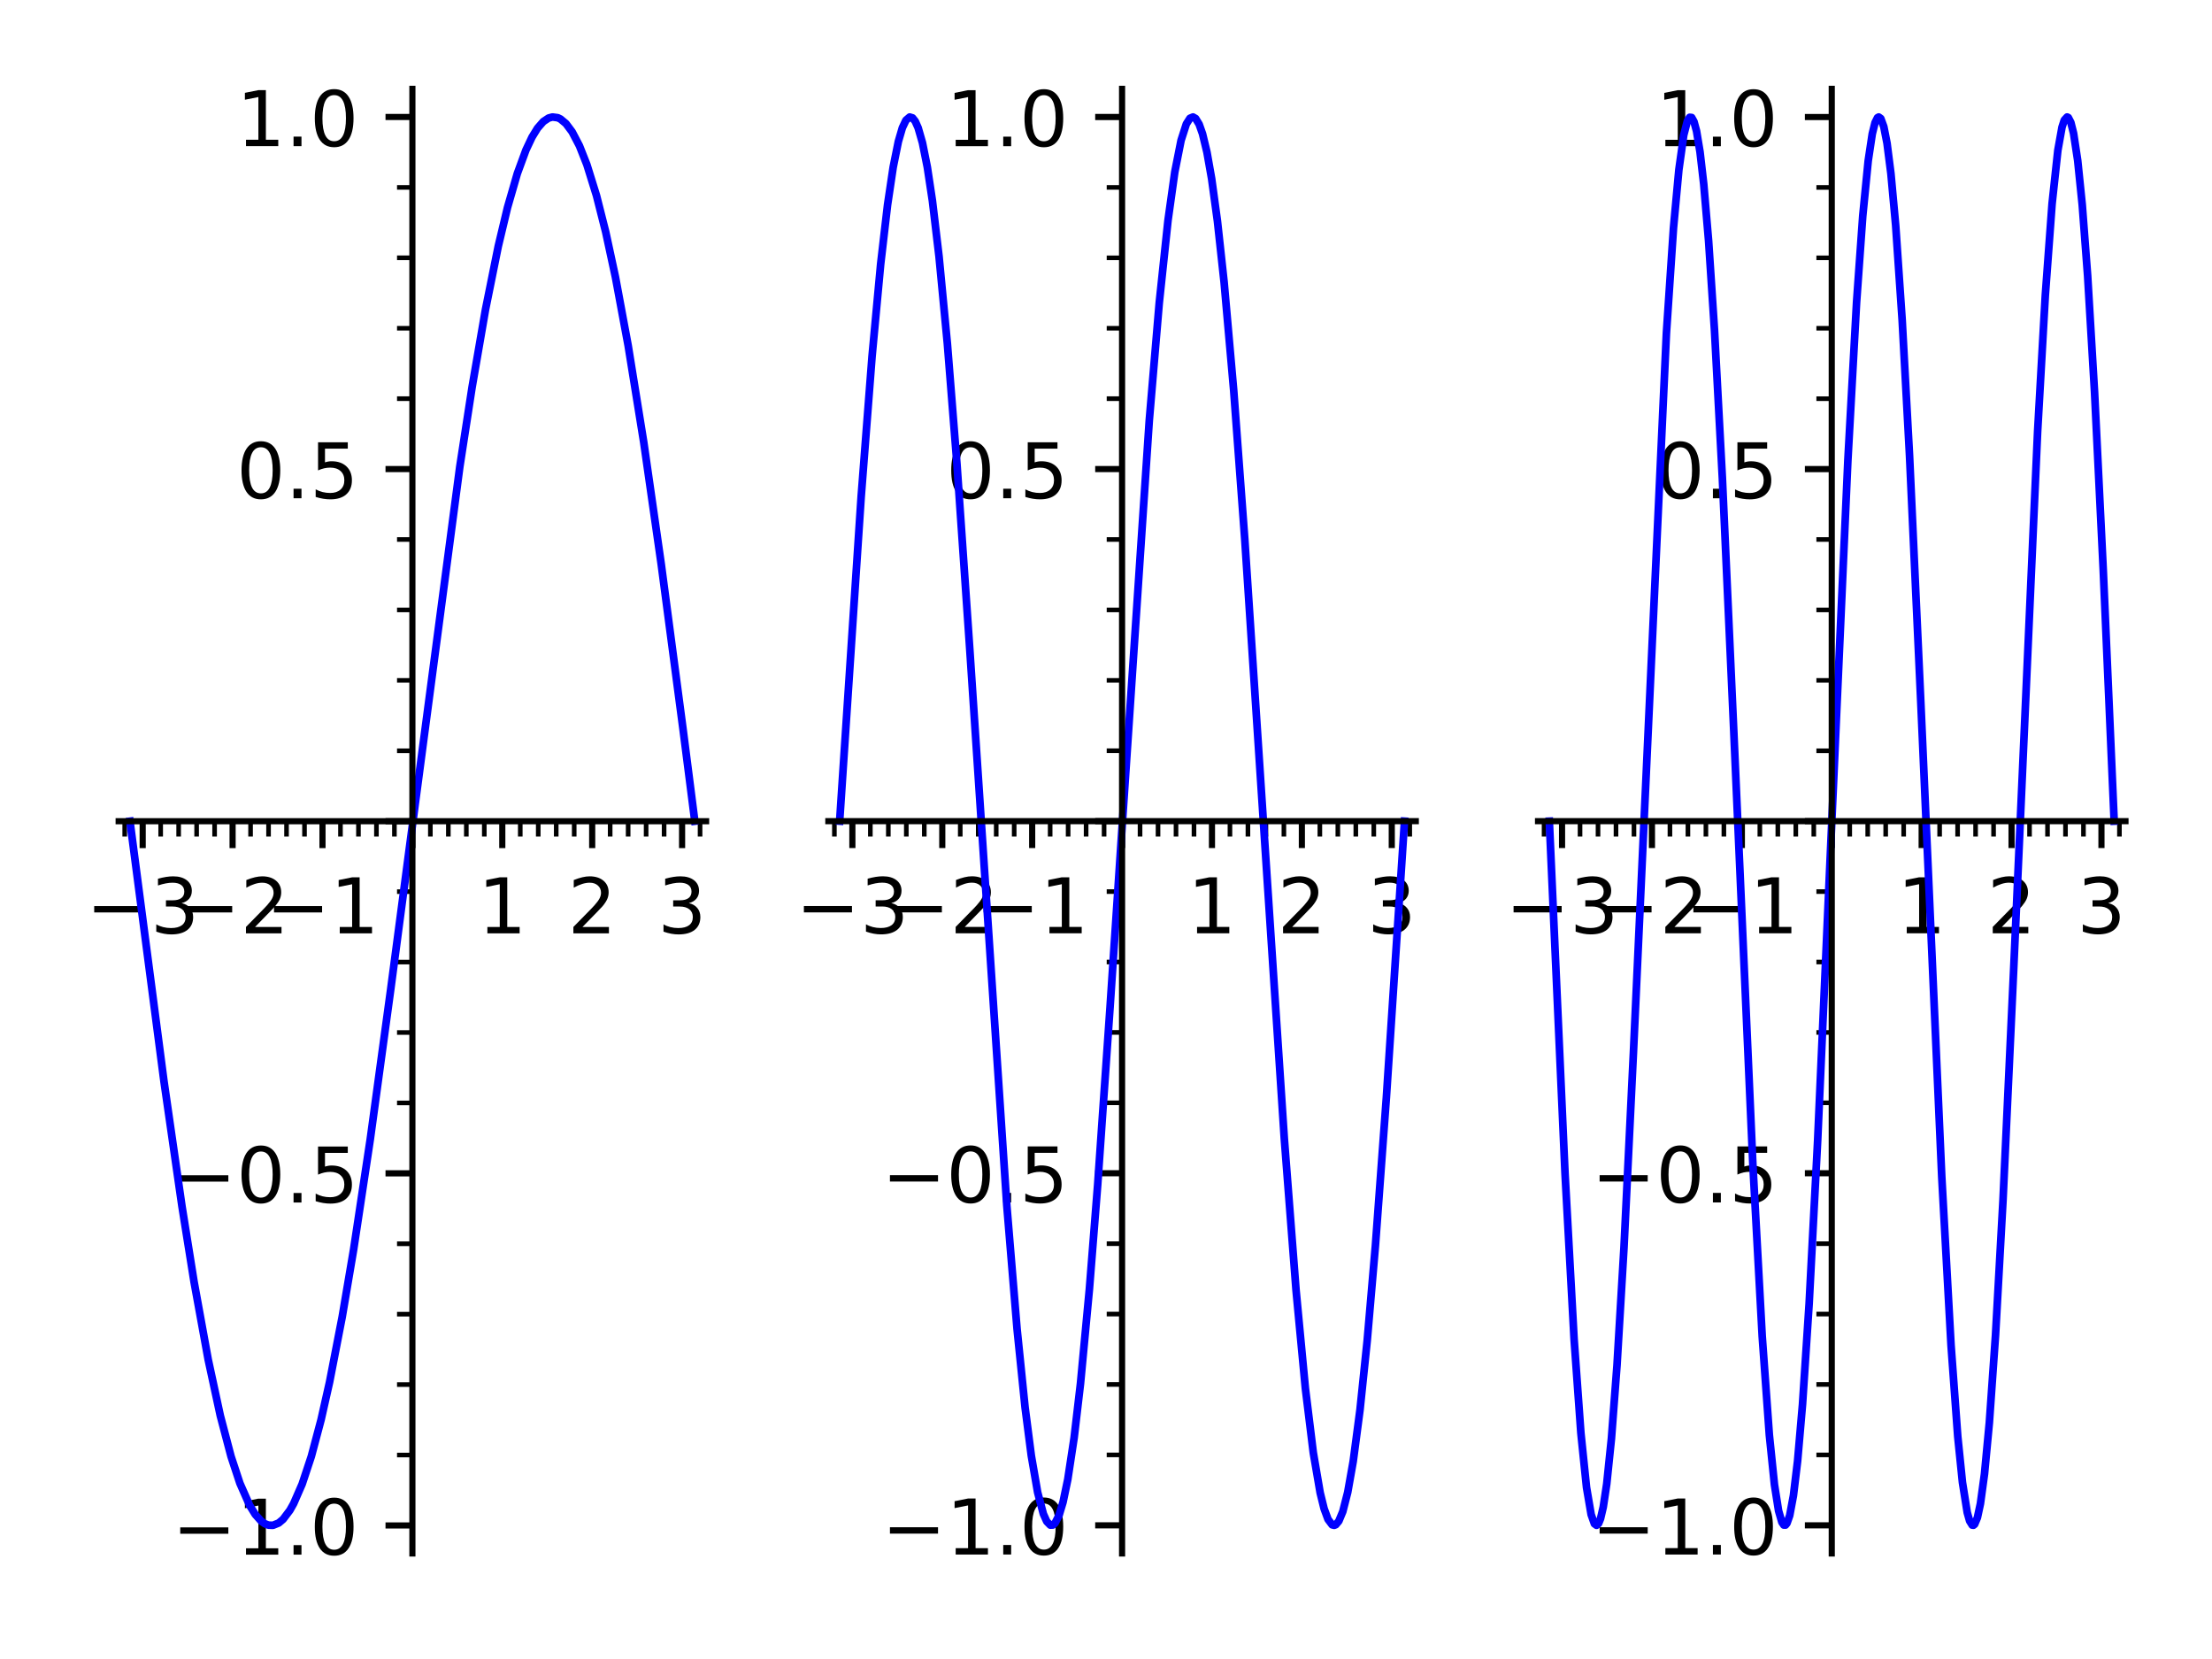 <?xml version="1.0" encoding="utf-8" standalone="no"?>
<!DOCTYPE svg PUBLIC "-//W3C//DTD SVG 1.1//EN"
  "http://www.w3.org/Graphics/SVG/1.1/DTD/svg11.dtd">
<!-- Created with matplotlib (https://matplotlib.org/) -->
<svg height="216pt" version="1.1" viewBox="0 0 288 216" width="288pt" xmlns="http://www.w3.org/2000/svg" xmlns:xlink="http://www.w3.org/1999/xlink">
 <defs>
  <style type="text/css">*{stroke-linecap:butt;stroke-linejoin:round;}</style>
 </defs>
 <g id="figure_1">
  <g id="patch_1">
   <path d="M 0 216 
L 288 216 
L 288 0 
L 0 0 
z
" style="fill:#ffffff;"/>
  </g>
  <g id="axes_1">
   <g id="patch_2">
    <path d="M 15.45 202.263 
L 91.935 202.263 
L 91.935 11.568 
L 15.45 11.568 
z
" style="fill:#ffffff;"/>
   </g>
   <g id="matplotlib.axis_1">
    <g id="xtick_1">
     <g id="line2d_1">
      <defs>
       <path d="M 0 0 
L 0 3.5 
" id="m88ea96689d" style="stroke:#000000;stroke-width:0.8;"/>
      </defs>
      <g>
       <use style="stroke:#000000;stroke-width:0.8;" x="18.578" xlink:href="#m88ea96689d" y="106.921"/>
      </g>
     </g>
     <g id="text_1">
      <!-- −3 -->
      <g transform="translate(11.207 121.519)scale(0.1 -0.1)">
       <defs>
        <path d="M 10.594 35.5 
L 73.188 35.5 
L 73.188 27.203 
L 10.594 27.203 
z
" id="DejaVuSans-8722"/>
        <path d="M 40.578 39.312 
Q 47.656 37.797 51.625 33 
Q 55.609 28.219 55.609 21.188 
Q 55.609 10.406 48.188 4.484 
Q 40.766 -1.422 27.094 -1.422 
Q 22.516 -1.422 17.656 -0.516 
Q 12.797 0.391 7.625 2.203 
L 7.625 11.719 
Q 11.719 9.328 16.594 8.109 
Q 21.484 6.891 26.812 6.891 
Q 36.078 6.891 40.938 10.547 
Q 45.797 14.203 45.797 21.188 
Q 45.797 27.641 41.281 31.266 
Q 36.766 34.906 28.719 34.906 
L 20.219 34.906 
L 20.219 43.016 
L 29.109 43.016 
Q 36.375 43.016 40.234 45.922 
Q 44.094 48.828 44.094 54.297 
Q 44.094 59.906 40.109 62.906 
Q 36.141 65.922 28.719 65.922 
Q 24.656 65.922 20.016 65.031 
Q 15.375 64.156 9.812 62.312 
L 9.812 71.094 
Q 15.438 72.656 20.344 73.438 
Q 25.25 74.219 29.594 74.219 
Q 40.828 74.219 47.359 69.109 
Q 53.906 64.016 53.906 55.328 
Q 53.906 49.266 50.438 45.094 
Q 46.969 40.922 40.578 39.312 
z
" id="DejaVuSans-51"/>
       </defs>
       <use xlink:href="#DejaVuSans-8722"/>
       <use x="83.789" xlink:href="#DejaVuSans-51"/>
      </g>
     </g>
    </g>
    <g id="xtick_2">
     <g id="line2d_2">
      <g>
       <use style="stroke:#000000;stroke-width:0.8;" x="30.283" xlink:href="#m88ea96689d" y="106.921"/>
      </g>
     </g>
     <g id="text_2">
      <!-- −2 -->
      <g transform="translate(22.912 121.519)scale(0.1 -0.1)">
       <defs>
        <path d="M 19.188 8.297 
L 53.609 8.297 
L 53.609 0 
L 7.328 0 
L 7.328 8.297 
Q 12.938 14.109 22.625 23.891 
Q 32.328 33.688 34.812 36.531 
Q 39.547 41.844 41.422 45.531 
Q 43.312 49.219 43.312 52.781 
Q 43.312 58.594 39.234 62.25 
Q 35.156 65.922 28.609 65.922 
Q 23.969 65.922 18.812 64.312 
Q 13.672 62.703 7.812 59.422 
L 7.812 69.391 
Q 13.766 71.781 18.938 73 
Q 24.125 74.219 28.422 74.219 
Q 39.75 74.219 46.484 68.547 
Q 53.219 62.891 53.219 53.422 
Q 53.219 48.922 51.531 44.891 
Q 49.859 40.875 45.406 35.406 
Q 44.188 33.984 37.641 27.219 
Q 31.109 20.453 19.188 8.297 
z
" id="DejaVuSans-50"/>
       </defs>
       <use xlink:href="#DejaVuSans-8722"/>
       <use x="83.789" xlink:href="#DejaVuSans-50"/>
      </g>
     </g>
    </g>
    <g id="xtick_3">
     <g id="line2d_3">
      <g>
       <use style="stroke:#000000;stroke-width:0.8;" x="41.988" xlink:href="#m88ea96689d" y="106.921"/>
      </g>
     </g>
     <g id="text_3">
      <!-- −1 -->
      <g transform="translate(34.617 121.519)scale(0.1 -0.1)">
       <defs>
        <path d="M 12.406 8.297 
L 28.516 8.297 
L 28.516 63.922 
L 10.984 60.406 
L 10.984 69.391 
L 28.422 72.906 
L 38.281 72.906 
L 38.281 8.297 
L 54.391 8.297 
L 54.391 0 
L 12.406 0 
z
" id="DejaVuSans-49"/>
       </defs>
       <use xlink:href="#DejaVuSans-8722"/>
       <use x="83.789" xlink:href="#DejaVuSans-49"/>
      </g>
     </g>
    </g>
    <g id="xtick_4">
     <g id="line2d_4">
      <g>
       <use style="stroke:#000000;stroke-width:0.8;" x="53.693" xlink:href="#m88ea96689d" y="106.921"/>
      </g>
     </g>
    </g>
    <g id="xtick_5">
     <g id="line2d_5">
      <g>
       <use style="stroke:#000000;stroke-width:0.8;" x="65.397" xlink:href="#m88ea96689d" y="106.921"/>
      </g>
     </g>
     <g id="text_4">
      <!-- 1 -->
      <g transform="translate(62.216 121.519)scale(0.1 -0.1)">
       <use xlink:href="#DejaVuSans-49"/>
      </g>
     </g>
    </g>
    <g id="xtick_6">
     <g id="line2d_6">
      <g>
       <use style="stroke:#000000;stroke-width:0.8;" x="77.102" xlink:href="#m88ea96689d" y="106.921"/>
      </g>
     </g>
     <g id="text_5">
      <!-- 2 -->
      <g transform="translate(73.921 121.519)scale(0.1 -0.1)">
       <use xlink:href="#DejaVuSans-50"/>
      </g>
     </g>
    </g>
    <g id="xtick_7">
     <g id="line2d_7">
      <g>
       <use style="stroke:#000000;stroke-width:0.8;" x="88.807" xlink:href="#m88ea96689d" y="106.921"/>
      </g>
     </g>
     <g id="text_6">
      <!-- 3 -->
      <g transform="translate(85.625 121.519)scale(0.1 -0.1)">
       <use xlink:href="#DejaVuSans-51"/>
      </g>
     </g>
    </g>
    <g id="xtick_8">
     <g id="line2d_8">
      <defs>
       <path d="M 0 0 
L 0 2 
" id="me7bae4a9de" style="stroke:#000000;stroke-width:0.6;"/>
      </defs>
      <g>
       <use style="stroke:#000000;stroke-width:0.6;" x="16.237" xlink:href="#me7bae4a9de" y="106.921"/>
      </g>
     </g>
    </g>
    <g id="xtick_9">
     <g id="line2d_9">
      <g>
       <use style="stroke:#000000;stroke-width:0.6;" x="20.919" xlink:href="#me7bae4a9de" y="106.921"/>
      </g>
     </g>
    </g>
    <g id="xtick_10">
     <g id="line2d_10">
      <g>
       <use style="stroke:#000000;stroke-width:0.6;" x="23.26" xlink:href="#me7bae4a9de" y="106.921"/>
      </g>
     </g>
    </g>
    <g id="xtick_11">
     <g id="line2d_11">
      <g>
       <use style="stroke:#000000;stroke-width:0.6;" x="25.601" xlink:href="#me7bae4a9de" y="106.921"/>
      </g>
     </g>
    </g>
    <g id="xtick_12">
     <g id="line2d_12">
      <g>
       <use style="stroke:#000000;stroke-width:0.6;" x="27.942" xlink:href="#me7bae4a9de" y="106.921"/>
      </g>
     </g>
    </g>
    <g id="xtick_13">
     <g id="line2d_13">
      <g>
       <use style="stroke:#000000;stroke-width:0.6;" x="32.624" xlink:href="#me7bae4a9de" y="106.921"/>
      </g>
     </g>
    </g>
    <g id="xtick_14">
     <g id="line2d_14">
      <g>
       <use style="stroke:#000000;stroke-width:0.6;" x="34.965" xlink:href="#me7bae4a9de" y="106.921"/>
      </g>
     </g>
    </g>
    <g id="xtick_15">
     <g id="line2d_15">
      <g>
       <use style="stroke:#000000;stroke-width:0.6;" x="37.306" xlink:href="#me7bae4a9de" y="106.921"/>
      </g>
     </g>
    </g>
    <g id="xtick_16">
     <g id="line2d_16">
      <g>
       <use style="stroke:#000000;stroke-width:0.6;" x="39.647" xlink:href="#me7bae4a9de" y="106.921"/>
      </g>
     </g>
    </g>
    <g id="xtick_17">
     <g id="line2d_17">
      <g>
       <use style="stroke:#000000;stroke-width:0.6;" x="44.329" xlink:href="#me7bae4a9de" y="106.921"/>
      </g>
     </g>
    </g>
    <g id="xtick_18">
     <g id="line2d_18">
      <g>
       <use style="stroke:#000000;stroke-width:0.6;" x="46.67" xlink:href="#me7bae4a9de" y="106.921"/>
      </g>
     </g>
    </g>
    <g id="xtick_19">
     <g id="line2d_19">
      <g>
       <use style="stroke:#000000;stroke-width:0.6;" x="49.011" xlink:href="#me7bae4a9de" y="106.921"/>
      </g>
     </g>
    </g>
    <g id="xtick_20">
     <g id="line2d_20">
      <g>
       <use style="stroke:#000000;stroke-width:0.6;" x="51.352" xlink:href="#me7bae4a9de" y="106.921"/>
      </g>
     </g>
    </g>
    <g id="xtick_21">
     <g id="line2d_21">
      <g>
       <use style="stroke:#000000;stroke-width:0.6;" x="56.033" xlink:href="#me7bae4a9de" y="106.921"/>
      </g>
     </g>
    </g>
    <g id="xtick_22">
     <g id="line2d_22">
      <g>
       <use style="stroke:#000000;stroke-width:0.6;" x="58.374" xlink:href="#me7bae4a9de" y="106.921"/>
      </g>
     </g>
    </g>
    <g id="xtick_23">
     <g id="line2d_23">
      <g>
       <use style="stroke:#000000;stroke-width:0.6;" x="60.715" xlink:href="#me7bae4a9de" y="106.921"/>
      </g>
     </g>
    </g>
    <g id="xtick_24">
     <g id="line2d_24">
      <g>
       <use style="stroke:#000000;stroke-width:0.6;" x="63.056" xlink:href="#me7bae4a9de" y="106.921"/>
      </g>
     </g>
    </g>
    <g id="xtick_25">
     <g id="line2d_25">
      <g>
       <use style="stroke:#000000;stroke-width:0.6;" x="67.738" xlink:href="#me7bae4a9de" y="106.921"/>
      </g>
     </g>
    </g>
    <g id="xtick_26">
     <g id="line2d_26">
      <g>
       <use style="stroke:#000000;stroke-width:0.6;" x="70.079" xlink:href="#me7bae4a9de" y="106.921"/>
      </g>
     </g>
    </g>
    <g id="xtick_27">
     <g id="line2d_27">
      <g>
       <use style="stroke:#000000;stroke-width:0.6;" x="72.42" xlink:href="#me7bae4a9de" y="106.921"/>
      </g>
     </g>
    </g>
    <g id="xtick_28">
     <g id="line2d_28">
      <g>
       <use style="stroke:#000000;stroke-width:0.6;" x="74.761" xlink:href="#me7bae4a9de" y="106.921"/>
      </g>
     </g>
    </g>
    <g id="xtick_29">
     <g id="line2d_29">
      <g>
       <use style="stroke:#000000;stroke-width:0.6;" x="79.443" xlink:href="#me7bae4a9de" y="106.921"/>
      </g>
     </g>
    </g>
    <g id="xtick_30">
     <g id="line2d_30">
      <g>
       <use style="stroke:#000000;stroke-width:0.6;" x="81.784" xlink:href="#me7bae4a9de" y="106.921"/>
      </g>
     </g>
    </g>
    <g id="xtick_31">
     <g id="line2d_31">
      <g>
       <use style="stroke:#000000;stroke-width:0.6;" x="84.125" xlink:href="#me7bae4a9de" y="106.921"/>
      </g>
     </g>
    </g>
    <g id="xtick_32">
     <g id="line2d_32">
      <g>
       <use style="stroke:#000000;stroke-width:0.6;" x="86.466" xlink:href="#me7bae4a9de" y="106.921"/>
      </g>
     </g>
    </g>
    <g id="xtick_33">
     <g id="line2d_33">
      <g>
       <use style="stroke:#000000;stroke-width:0.6;" x="91.148" xlink:href="#me7bae4a9de" y="106.921"/>
      </g>
     </g>
    </g>
   </g>
   <g id="matplotlib.axis_2">
    <g id="ytick_1">
     <g id="line2d_34">
      <defs>
       <path d="M 0 0 
L -3.5 0 
" id="m581a7849c3" style="stroke:#000000;stroke-width:0.8;"/>
      </defs>
      <g>
       <use style="stroke:#000000;stroke-width:0.8;" x="53.693" xlink:href="#m581a7849c3" y="198.613"/>
      </g>
     </g>
     <g id="text_7">
      <!-- −1.0 -->
      <g transform="translate(22.41 202.413)scale(0.1 -0.1)">
       <defs>
        <path d="M 10.688 12.406 
L 21 12.406 
L 21 0 
L 10.688 0 
z
" id="DejaVuSans-46"/>
        <path d="M 31.781 66.406 
Q 24.172 66.406 20.328 58.906 
Q 16.5 51.422 16.5 36.375 
Q 16.5 21.391 20.328 13.891 
Q 24.172 6.391 31.781 6.391 
Q 39.453 6.391 43.281 13.891 
Q 47.125 21.391 47.125 36.375 
Q 47.125 51.422 43.281 58.906 
Q 39.453 66.406 31.781 66.406 
z
M 31.781 74.219 
Q 44.047 74.219 50.516 64.516 
Q 56.984 54.828 56.984 36.375 
Q 56.984 17.969 50.516 8.266 
Q 44.047 -1.422 31.781 -1.422 
Q 19.531 -1.422 13.062 8.266 
Q 6.594 17.969 6.594 36.375 
Q 6.594 54.828 13.062 64.516 
Q 19.531 74.219 31.781 74.219 
z
" id="DejaVuSans-48"/>
       </defs>
       <use xlink:href="#DejaVuSans-8722"/>
       <use x="83.789" xlink:href="#DejaVuSans-49"/>
       <use x="147.412" xlink:href="#DejaVuSans-46"/>
       <use x="179.199" xlink:href="#DejaVuSans-48"/>
      </g>
     </g>
    </g>
    <g id="ytick_2">
     <g id="line2d_35">
      <g>
       <use style="stroke:#000000;stroke-width:0.8;" x="53.693" xlink:href="#m581a7849c3" y="152.767"/>
      </g>
     </g>
     <g id="text_8">
      <!-- −0.5 -->
      <g transform="translate(22.41 156.566)scale(0.1 -0.1)">
       <defs>
        <path d="M 10.797 72.906 
L 49.516 72.906 
L 49.516 64.594 
L 19.828 64.594 
L 19.828 46.734 
Q 21.969 47.469 24.109 47.828 
Q 26.266 48.188 28.422 48.188 
Q 40.625 48.188 47.75 41.5 
Q 54.891 34.812 54.891 23.391 
Q 54.891 11.625 47.562 5.094 
Q 40.234 -1.422 26.906 -1.422 
Q 22.312 -1.422 17.547 -0.641 
Q 12.797 0.141 7.719 1.703 
L 7.719 11.625 
Q 12.109 9.234 16.797 8.062 
Q 21.484 6.891 26.703 6.891 
Q 35.156 6.891 40.078 11.328 
Q 45.016 15.766 45.016 23.391 
Q 45.016 31 40.078 35.438 
Q 35.156 39.891 26.703 39.891 
Q 22.75 39.891 18.812 39.016 
Q 14.891 38.141 10.797 36.281 
z
" id="DejaVuSans-53"/>
       </defs>
       <use xlink:href="#DejaVuSans-8722"/>
       <use x="83.789" xlink:href="#DejaVuSans-48"/>
       <use x="147.412" xlink:href="#DejaVuSans-46"/>
       <use x="179.199" xlink:href="#DejaVuSans-53"/>
      </g>
     </g>
    </g>
    <g id="ytick_3">
     <g id="line2d_36">
      <g>
       <use style="stroke:#000000;stroke-width:0.8;" x="53.693" xlink:href="#m581a7849c3" y="106.921"/>
      </g>
     </g>
    </g>
    <g id="ytick_4">
     <g id="line2d_37">
      <g>
       <use style="stroke:#000000;stroke-width:0.8;" x="53.693" xlink:href="#m581a7849c3" y="61.074"/>
      </g>
     </g>
     <g id="text_9">
      <!-- 0.5 -->
      <g transform="translate(30.789 64.873)scale(0.1 -0.1)">
       <use xlink:href="#DejaVuSans-48"/>
       <use x="63.623" xlink:href="#DejaVuSans-46"/>
       <use x="95.41" xlink:href="#DejaVuSans-53"/>
      </g>
     </g>
    </g>
    <g id="ytick_5">
     <g id="line2d_38">
      <g>
       <use style="stroke:#000000;stroke-width:0.8;" x="53.693" xlink:href="#m581a7849c3" y="15.228"/>
      </g>
     </g>
     <g id="text_10">
      <!-- 1.0 -->
      <g transform="translate(30.789 19.027)scale(0.1 -0.1)">
       <use xlink:href="#DejaVuSans-49"/>
       <use x="63.623" xlink:href="#DejaVuSans-46"/>
       <use x="95.41" xlink:href="#DejaVuSans-48"/>
      </g>
     </g>
    </g>
    <g id="ytick_6">
     <g id="line2d_39">
      <defs>
       <path d="M 0 0 
L -2 0 
" id="mf28c80b894" style="stroke:#000000;stroke-width:0.6;"/>
      </defs>
      <g>
       <use style="stroke:#000000;stroke-width:0.6;" x="53.693" xlink:href="#mf28c80b894" y="189.444"/>
      </g>
     </g>
    </g>
    <g id="ytick_7">
     <g id="line2d_40">
      <g>
       <use style="stroke:#000000;stroke-width:0.6;" x="53.693" xlink:href="#mf28c80b894" y="180.275"/>
      </g>
     </g>
    </g>
    <g id="ytick_8">
     <g id="line2d_41">
      <g>
       <use style="stroke:#000000;stroke-width:0.6;" x="53.693" xlink:href="#mf28c80b894" y="171.106"/>
      </g>
     </g>
    </g>
    <g id="ytick_9">
     <g id="line2d_42">
      <g>
       <use style="stroke:#000000;stroke-width:0.6;" x="53.693" xlink:href="#mf28c80b894" y="161.936"/>
      </g>
     </g>
    </g>
    <g id="ytick_10">
     <g id="line2d_43">
      <g>
       <use style="stroke:#000000;stroke-width:0.6;" x="53.693" xlink:href="#mf28c80b894" y="143.598"/>
      </g>
     </g>
    </g>
    <g id="ytick_11">
     <g id="line2d_44">
      <g>
       <use style="stroke:#000000;stroke-width:0.6;" x="53.693" xlink:href="#mf28c80b894" y="134.428"/>
      </g>
     </g>
    </g>
    <g id="ytick_12">
     <g id="line2d_45">
      <g>
       <use style="stroke:#000000;stroke-width:0.6;" x="53.693" xlink:href="#mf28c80b894" y="125.259"/>
      </g>
     </g>
    </g>
    <g id="ytick_13">
     <g id="line2d_46">
      <g>
       <use style="stroke:#000000;stroke-width:0.6;" x="53.693" xlink:href="#mf28c80b894" y="116.09"/>
      </g>
     </g>
    </g>
    <g id="ytick_14">
     <g id="line2d_47">
      <g>
       <use style="stroke:#000000;stroke-width:0.6;" x="53.693" xlink:href="#mf28c80b894" y="97.751"/>
      </g>
     </g>
    </g>
    <g id="ytick_15">
     <g id="line2d_48">
      <g>
       <use style="stroke:#000000;stroke-width:0.6;" x="53.693" xlink:href="#mf28c80b894" y="88.582"/>
      </g>
     </g>
    </g>
    <g id="ytick_16">
     <g id="line2d_49">
      <g>
       <use style="stroke:#000000;stroke-width:0.6;" x="53.693" xlink:href="#mf28c80b894" y="79.413"/>
      </g>
     </g>
    </g>
    <g id="ytick_17">
     <g id="line2d_50">
      <g>
       <use style="stroke:#000000;stroke-width:0.6;" x="53.693" xlink:href="#mf28c80b894" y="70.244"/>
      </g>
     </g>
    </g>
    <g id="ytick_18">
     <g id="line2d_51">
      <g>
       <use style="stroke:#000000;stroke-width:0.6;" x="53.693" xlink:href="#mf28c80b894" y="51.905"/>
      </g>
     </g>
    </g>
    <g id="ytick_19">
     <g id="line2d_52">
      <g>
       <use style="stroke:#000000;stroke-width:0.6;" x="53.693" xlink:href="#mf28c80b894" y="42.736"/>
      </g>
     </g>
    </g>
    <g id="ytick_20">
     <g id="line2d_53">
      <g>
       <use style="stroke:#000000;stroke-width:0.6;" x="53.693" xlink:href="#mf28c80b894" y="33.566"/>
      </g>
     </g>
    </g>
    <g id="ytick_21">
     <g id="line2d_54">
      <g>
       <use style="stroke:#000000;stroke-width:0.6;" x="53.693" xlink:href="#mf28c80b894" y="24.397"/>
      </g>
     </g>
    </g>
   </g>
   <g id="line2d_55">
    <path clip-path="url(#pba61db7d94)" d="M 16.921 106.921 
L 21.349 140.788 
L 23.692 157.055 
L 25.27 166.92 
L 27.106 177.013 
L 28.682 184.316 
L 30.083 189.632 
L 31.239 193.132 
L 32.508 196.006 
L 33.23 197.174 
L 34.008 198.05 
L 34.495 198.393 
L 34.946 198.57 
L 35.534 198.596 
L 36.285 198.293 
L 36.858 197.809 
L 37.745 196.632 
L 38.233 195.763 
L 39.344 193.212 
L 40.529 189.638 
L 41.804 184.845 
L 42.913 179.925 
L 44.551 171.47 
L 46.042 162.677 
L 48.205 148.352 
L 50.869 128.822 
L 59.866 60.769 
L 61.467 50.397 
L 63.21 40.309 
L 64.877 32.043 
L 66.077 27.018 
L 67.356 22.591 
L 68.48 19.527 
L 69.266 17.861 
L 69.985 16.69 
L 70.739 15.827 
L 71.428 15.369 
L 71.931 15.235 
L 72.622 15.327 
L 72.973 15.496 
L 73.694 16.1 
L 74.489 17.165 
L 75.442 18.987 
L 76.413 21.443 
L 77.664 25.471 
L 78.863 30.207 
L 80.131 36.086 
L 81.787 45.005 
L 83.816 57.596 
L 86.09 73.451 
L 88.943 95.038 
L 90.464 106.921 
L 90.464 106.921 
" style="fill:none;stroke:#0000ff;stroke-linecap:square;"/>
   </g>
   <g id="patch_3">
    <path d="M 53.693 202.263 
L 53.693 11.568 
" style="fill:none;stroke:#000000;stroke-linecap:square;stroke-linejoin:miter;stroke-width:0.8;"/>
   </g>
   <g id="patch_4">
    <path d="M 15.45 106.921 
L 91.935 106.921 
" style="fill:none;stroke:#000000;stroke-linecap:square;stroke-linejoin:miter;stroke-width:0.8;"/>
   </g>
  </g>
  <g id="axes_2">
   <g id="patch_5">
    <path d="M 107.85 202.263 
L 184.335 202.263 
L 184.335 11.568 
L 107.85 11.568 
z
" style="fill:#ffffff;"/>
   </g>
   <g id="matplotlib.axis_3">
    <g id="xtick_34">
     <g id="line2d_56">
      <g>
       <use style="stroke:#000000;stroke-width:0.8;" x="110.978" xlink:href="#m88ea96689d" y="106.914"/>
      </g>
     </g>
     <g id="text_11">
      <!-- −3 -->
      <g transform="translate(103.607 121.513)scale(0.1 -0.1)">
       <use xlink:href="#DejaVuSans-8722"/>
       <use x="83.789" xlink:href="#DejaVuSans-51"/>
      </g>
     </g>
    </g>
    <g id="xtick_35">
     <g id="line2d_57">
      <g>
       <use style="stroke:#000000;stroke-width:0.8;" x="122.683" xlink:href="#m88ea96689d" y="106.914"/>
      </g>
     </g>
     <g id="text_12">
      <!-- −2 -->
      <g transform="translate(115.312 121.513)scale(0.1 -0.1)">
       <use xlink:href="#DejaVuSans-8722"/>
       <use x="83.789" xlink:href="#DejaVuSans-50"/>
      </g>
     </g>
    </g>
    <g id="xtick_36">
     <g id="line2d_58">
      <g>
       <use style="stroke:#000000;stroke-width:0.8;" x="134.388" xlink:href="#m88ea96689d" y="106.914"/>
      </g>
     </g>
     <g id="text_13">
      <!-- −1 -->
      <g transform="translate(127.017 121.513)scale(0.1 -0.1)">
       <use xlink:href="#DejaVuSans-8722"/>
       <use x="83.789" xlink:href="#DejaVuSans-49"/>
      </g>
     </g>
    </g>
    <g id="xtick_37">
     <g id="line2d_59">
      <g>
       <use style="stroke:#000000;stroke-width:0.8;" x="146.093" xlink:href="#m88ea96689d" y="106.914"/>
      </g>
     </g>
    </g>
    <g id="xtick_38">
     <g id="line2d_60">
      <g>
       <use style="stroke:#000000;stroke-width:0.8;" x="157.797" xlink:href="#m88ea96689d" y="106.914"/>
      </g>
     </g>
     <g id="text_14">
      <!-- 1 -->
      <g transform="translate(154.616 121.513)scale(0.1 -0.1)">
       <use xlink:href="#DejaVuSans-49"/>
      </g>
     </g>
    </g>
    <g id="xtick_39">
     <g id="line2d_61">
      <g>
       <use style="stroke:#000000;stroke-width:0.8;" x="169.502" xlink:href="#m88ea96689d" y="106.914"/>
      </g>
     </g>
     <g id="text_15">
      <!-- 2 -->
      <g transform="translate(166.321 121.513)scale(0.1 -0.1)">
       <use xlink:href="#DejaVuSans-50"/>
      </g>
     </g>
    </g>
    <g id="xtick_40">
     <g id="line2d_62">
      <g>
       <use style="stroke:#000000;stroke-width:0.8;" x="181.207" xlink:href="#m88ea96689d" y="106.914"/>
      </g>
     </g>
     <g id="text_16">
      <!-- 3 -->
      <g transform="translate(178.025 121.513)scale(0.1 -0.1)">
       <use xlink:href="#DejaVuSans-51"/>
      </g>
     </g>
    </g>
    <g id="xtick_41">
     <g id="line2d_63">
      <g>
       <use style="stroke:#000000;stroke-width:0.6;" x="108.637" xlink:href="#me7bae4a9de" y="106.914"/>
      </g>
     </g>
    </g>
    <g id="xtick_42">
     <g id="line2d_64">
      <g>
       <use style="stroke:#000000;stroke-width:0.6;" x="113.319" xlink:href="#me7bae4a9de" y="106.914"/>
      </g>
     </g>
    </g>
    <g id="xtick_43">
     <g id="line2d_65">
      <g>
       <use style="stroke:#000000;stroke-width:0.6;" x="115.66" xlink:href="#me7bae4a9de" y="106.914"/>
      </g>
     </g>
    </g>
    <g id="xtick_44">
     <g id="line2d_66">
      <g>
       <use style="stroke:#000000;stroke-width:0.6;" x="118.001" xlink:href="#me7bae4a9de" y="106.914"/>
      </g>
     </g>
    </g>
    <g id="xtick_45">
     <g id="line2d_67">
      <g>
       <use style="stroke:#000000;stroke-width:0.6;" x="120.342" xlink:href="#me7bae4a9de" y="106.914"/>
      </g>
     </g>
    </g>
    <g id="xtick_46">
     <g id="line2d_68">
      <g>
       <use style="stroke:#000000;stroke-width:0.6;" x="125.024" xlink:href="#me7bae4a9de" y="106.914"/>
      </g>
     </g>
    </g>
    <g id="xtick_47">
     <g id="line2d_69">
      <g>
       <use style="stroke:#000000;stroke-width:0.6;" x="127.365" xlink:href="#me7bae4a9de" y="106.914"/>
      </g>
     </g>
    </g>
    <g id="xtick_48">
     <g id="line2d_70">
      <g>
       <use style="stroke:#000000;stroke-width:0.6;" x="129.706" xlink:href="#me7bae4a9de" y="106.914"/>
      </g>
     </g>
    </g>
    <g id="xtick_49">
     <g id="line2d_71">
      <g>
       <use style="stroke:#000000;stroke-width:0.6;" x="132.047" xlink:href="#me7bae4a9de" y="106.914"/>
      </g>
     </g>
    </g>
    <g id="xtick_50">
     <g id="line2d_72">
      <g>
       <use style="stroke:#000000;stroke-width:0.6;" x="136.729" xlink:href="#me7bae4a9de" y="106.914"/>
      </g>
     </g>
    </g>
    <g id="xtick_51">
     <g id="line2d_73">
      <g>
       <use style="stroke:#000000;stroke-width:0.6;" x="139.07" xlink:href="#me7bae4a9de" y="106.914"/>
      </g>
     </g>
    </g>
    <g id="xtick_52">
     <g id="line2d_74">
      <g>
       <use style="stroke:#000000;stroke-width:0.6;" x="141.411" xlink:href="#me7bae4a9de" y="106.914"/>
      </g>
     </g>
    </g>
    <g id="xtick_53">
     <g id="line2d_75">
      <g>
       <use style="stroke:#000000;stroke-width:0.6;" x="143.752" xlink:href="#me7bae4a9de" y="106.914"/>
      </g>
     </g>
    </g>
    <g id="xtick_54">
     <g id="line2d_76">
      <g>
       <use style="stroke:#000000;stroke-width:0.6;" x="148.433" xlink:href="#me7bae4a9de" y="106.914"/>
      </g>
     </g>
    </g>
    <g id="xtick_55">
     <g id="line2d_77">
      <g>
       <use style="stroke:#000000;stroke-width:0.6;" x="150.774" xlink:href="#me7bae4a9de" y="106.914"/>
      </g>
     </g>
    </g>
    <g id="xtick_56">
     <g id="line2d_78">
      <g>
       <use style="stroke:#000000;stroke-width:0.6;" x="153.115" xlink:href="#me7bae4a9de" y="106.914"/>
      </g>
     </g>
    </g>
    <g id="xtick_57">
     <g id="line2d_79">
      <g>
       <use style="stroke:#000000;stroke-width:0.6;" x="155.456" xlink:href="#me7bae4a9de" y="106.914"/>
      </g>
     </g>
    </g>
    <g id="xtick_58">
     <g id="line2d_80">
      <g>
       <use style="stroke:#000000;stroke-width:0.6;" x="160.138" xlink:href="#me7bae4a9de" y="106.914"/>
      </g>
     </g>
    </g>
    <g id="xtick_59">
     <g id="line2d_81">
      <g>
       <use style="stroke:#000000;stroke-width:0.6;" x="162.479" xlink:href="#me7bae4a9de" y="106.914"/>
      </g>
     </g>
    </g>
    <g id="xtick_60">
     <g id="line2d_82">
      <g>
       <use style="stroke:#000000;stroke-width:0.6;" x="164.82" xlink:href="#me7bae4a9de" y="106.914"/>
      </g>
     </g>
    </g>
    <g id="xtick_61">
     <g id="line2d_83">
      <g>
       <use style="stroke:#000000;stroke-width:0.6;" x="167.161" xlink:href="#me7bae4a9de" y="106.914"/>
      </g>
     </g>
    </g>
    <g id="xtick_62">
     <g id="line2d_84">
      <g>
       <use style="stroke:#000000;stroke-width:0.6;" x="171.843" xlink:href="#me7bae4a9de" y="106.914"/>
      </g>
     </g>
    </g>
    <g id="xtick_63">
     <g id="line2d_85">
      <g>
       <use style="stroke:#000000;stroke-width:0.6;" x="174.184" xlink:href="#me7bae4a9de" y="106.914"/>
      </g>
     </g>
    </g>
    <g id="xtick_64">
     <g id="line2d_86">
      <g>
       <use style="stroke:#000000;stroke-width:0.6;" x="176.525" xlink:href="#me7bae4a9de" y="106.914"/>
      </g>
     </g>
    </g>
    <g id="xtick_65">
     <g id="line2d_87">
      <g>
       <use style="stroke:#000000;stroke-width:0.6;" x="178.866" xlink:href="#me7bae4a9de" y="106.914"/>
      </g>
     </g>
    </g>
    <g id="xtick_66">
     <g id="line2d_88">
      <g>
       <use style="stroke:#000000;stroke-width:0.6;" x="183.548" xlink:href="#me7bae4a9de" y="106.914"/>
      </g>
     </g>
    </g>
   </g>
   <g id="matplotlib.axis_4">
    <g id="ytick_22">
     <g id="line2d_89">
      <g>
       <use style="stroke:#000000;stroke-width:0.8;" x="146.093" xlink:href="#m581a7849c3" y="198.596"/>
      </g>
     </g>
     <g id="text_17">
      <!-- −1.0 -->
      <g transform="translate(114.81 202.396)scale(0.1 -0.1)">
       <use xlink:href="#DejaVuSans-8722"/>
       <use x="83.789" xlink:href="#DejaVuSans-49"/>
       <use x="147.412" xlink:href="#DejaVuSans-46"/>
       <use x="179.199" xlink:href="#DejaVuSans-48"/>
      </g>
     </g>
    </g>
    <g id="ytick_23">
     <g id="line2d_90">
      <g>
       <use style="stroke:#000000;stroke-width:0.8;" x="146.093" xlink:href="#m581a7849c3" y="152.755"/>
      </g>
     </g>
     <g id="text_18">
      <!-- −0.5 -->
      <g transform="translate(114.81 156.555)scale(0.1 -0.1)">
       <use xlink:href="#DejaVuSans-8722"/>
       <use x="83.789" xlink:href="#DejaVuSans-48"/>
       <use x="147.412" xlink:href="#DejaVuSans-46"/>
       <use x="179.199" xlink:href="#DejaVuSans-53"/>
      </g>
     </g>
    </g>
    <g id="ytick_24">
     <g id="line2d_91">
      <g>
       <use style="stroke:#000000;stroke-width:0.8;" x="146.093" xlink:href="#m581a7849c3" y="106.914"/>
      </g>
     </g>
    </g>
    <g id="ytick_25">
     <g id="line2d_92">
      <g>
       <use style="stroke:#000000;stroke-width:0.8;" x="146.093" xlink:href="#m581a7849c3" y="61.073"/>
      </g>
     </g>
     <g id="text_19">
      <!-- 0.5 -->
      <g transform="translate(123.189 64.873)scale(0.1 -0.1)">
       <use xlink:href="#DejaVuSans-48"/>
       <use x="63.623" xlink:href="#DejaVuSans-46"/>
       <use x="95.41" xlink:href="#DejaVuSans-53"/>
      </g>
     </g>
    </g>
    <g id="ytick_26">
     <g id="line2d_93">
      <g>
       <use style="stroke:#000000;stroke-width:0.8;" x="146.093" xlink:href="#m581a7849c3" y="15.233"/>
      </g>
     </g>
     <g id="text_20">
      <!-- 1.0 -->
      <g transform="translate(123.189 19.032)scale(0.1 -0.1)">
       <use xlink:href="#DejaVuSans-49"/>
       <use x="63.623" xlink:href="#DejaVuSans-46"/>
       <use x="95.41" xlink:href="#DejaVuSans-48"/>
      </g>
     </g>
    </g>
    <g id="ytick_27">
     <g id="line2d_94">
      <g>
       <use style="stroke:#000000;stroke-width:0.6;" x="146.093" xlink:href="#mf28c80b894" y="189.428"/>
      </g>
     </g>
    </g>
    <g id="ytick_28">
     <g id="line2d_95">
      <g>
       <use style="stroke:#000000;stroke-width:0.6;" x="146.093" xlink:href="#mf28c80b894" y="180.26"/>
      </g>
     </g>
    </g>
    <g id="ytick_29">
     <g id="line2d_96">
      <g>
       <use style="stroke:#000000;stroke-width:0.6;" x="146.093" xlink:href="#mf28c80b894" y="171.092"/>
      </g>
     </g>
    </g>
    <g id="ytick_30">
     <g id="line2d_97">
      <g>
       <use style="stroke:#000000;stroke-width:0.6;" x="146.093" xlink:href="#mf28c80b894" y="161.924"/>
      </g>
     </g>
    </g>
    <g id="ytick_31">
     <g id="line2d_98">
      <g>
       <use style="stroke:#000000;stroke-width:0.6;" x="146.093" xlink:href="#mf28c80b894" y="143.587"/>
      </g>
     </g>
    </g>
    <g id="ytick_32">
     <g id="line2d_99">
      <g>
       <use style="stroke:#000000;stroke-width:0.6;" x="146.093" xlink:href="#mf28c80b894" y="134.419"/>
      </g>
     </g>
    </g>
    <g id="ytick_33">
     <g id="line2d_100">
      <g>
       <use style="stroke:#000000;stroke-width:0.6;" x="146.093" xlink:href="#mf28c80b894" y="125.251"/>
      </g>
     </g>
    </g>
    <g id="ytick_34">
     <g id="line2d_101">
      <g>
       <use style="stroke:#000000;stroke-width:0.6;" x="146.093" xlink:href="#mf28c80b894" y="116.083"/>
      </g>
     </g>
    </g>
    <g id="ytick_35">
     <g id="line2d_102">
      <g>
       <use style="stroke:#000000;stroke-width:0.6;" x="146.093" xlink:href="#mf28c80b894" y="97.746"/>
      </g>
     </g>
    </g>
    <g id="ytick_36">
     <g id="line2d_103">
      <g>
       <use style="stroke:#000000;stroke-width:0.6;" x="146.093" xlink:href="#mf28c80b894" y="88.578"/>
      </g>
     </g>
    </g>
    <g id="ytick_37">
     <g id="line2d_104">
      <g>
       <use style="stroke:#000000;stroke-width:0.6;" x="146.093" xlink:href="#mf28c80b894" y="79.41"/>
      </g>
     </g>
    </g>
    <g id="ytick_38">
     <g id="line2d_105">
      <g>
       <use style="stroke:#000000;stroke-width:0.6;" x="146.093" xlink:href="#mf28c80b894" y="70.242"/>
      </g>
     </g>
    </g>
    <g id="ytick_39">
     <g id="line2d_106">
      <g>
       <use style="stroke:#000000;stroke-width:0.6;" x="146.093" xlink:href="#mf28c80b894" y="51.905"/>
      </g>
     </g>
    </g>
    <g id="ytick_40">
     <g id="line2d_107">
      <g>
       <use style="stroke:#000000;stroke-width:0.6;" x="146.093" xlink:href="#mf28c80b894" y="42.737"/>
      </g>
     </g>
    </g>
    <g id="ytick_41">
     <g id="line2d_108">
      <g>
       <use style="stroke:#000000;stroke-width:0.6;" x="146.093" xlink:href="#mf28c80b894" y="33.569"/>
      </g>
     </g>
    </g>
    <g id="ytick_42">
     <g id="line2d_109">
      <g>
       <use style="stroke:#000000;stroke-width:0.6;" x="146.093" xlink:href="#mf28c80b894" y="24.401"/>
      </g>
     </g>
    </g>
   </g>
   <g id="line2d_110">
    <path clip-path="url(#p0b03e45fdb)" d="M 109.321 106.914 
L 112.124 64.664 
L 113.542 46.38 
L 114.662 34.381 
L 115.56 26.666 
L 116.292 21.762 
L 116.963 18.433 
L 117.487 16.639 
L 117.952 15.654 
L 118.442 15.239 
L 118.81 15.35 
L 119.159 15.788 
L 119.539 16.637 
L 120.102 18.588 
L 120.738 21.775 
L 121.395 26.123 
L 122.258 33.365 
L 123.343 44.713 
L 124.59 60.361 
L 126.258 84.449 
L 131.084 156.933 
L 132.419 173.013 
L 133.464 183.251 
L 134.275 189.53 
L 135.101 194.302 
L 135.844 197.11 
L 136.287 198.095 
L 136.748 198.566 
L 137.073 198.556 
L 137.368 198.303 
L 137.887 197.293 
L 138.405 195.58 
L 139.025 192.616 
L 139.851 187.183 
L 140.681 180.114 
L 141.841 167.815 
L 142.918 154.237 
L 144.53 131.099 
L 149.632 54.78 
L 150.934 39.426 
L 152.073 28.7 
L 152.956 22.401 
L 153.774 18.274 
L 154.46 16.143 
L 154.929 15.403 
L 155.329 15.235 
L 155.671 15.431 
L 156.126 16.178 
L 156.566 17.418 
L 157.146 19.826 
L 157.754 23.268 
L 158.507 28.778 
L 159.375 36.724 
L 160.626 50.831 
L 162.063 70.143 
L 164.259 103.479 
L 167.219 148.296 
L 168.744 167.975 
L 169.957 180.746 
L 170.988 189.129 
L 171.883 194.35 
L 172.393 196.419 
L 172.907 197.817 
L 173.441 198.526 
L 173.7 198.595 
L 173.917 198.516 
L 174.312 198.047 
L 174.831 196.802 
L 175.471 194.293 
L 176.184 190.271 
L 177.071 183.554 
L 178.006 174.576 
L 179.078 162.171 
L 180.503 142.906 
L 182.864 106.914 
L 182.864 106.914 
" style="fill:none;stroke:#0000ff;stroke-linecap:square;"/>
   </g>
   <g id="patch_6">
    <path d="M 146.093 202.263 
L 146.093 11.568 
" style="fill:none;stroke:#000000;stroke-linecap:square;stroke-linejoin:miter;stroke-width:0.8;"/>
   </g>
   <g id="patch_7">
    <path d="M 107.85 106.914 
L 184.335 106.914 
" style="fill:none;stroke:#000000;stroke-linecap:square;stroke-linejoin:miter;stroke-width:0.8;"/>
   </g>
  </g>
  <g id="axes_3">
   <g id="patch_8">
    <path d="M 200.25 202.263 
L 276.735 202.263 
L 276.735 11.568 
L 200.25 11.568 
z
" style="fill:#ffffff;"/>
   </g>
   <g id="matplotlib.axis_5">
    <g id="xtick_67">
     <g id="line2d_111">
      <g>
       <use style="stroke:#000000;stroke-width:0.8;" x="203.378" xlink:href="#m88ea96689d" y="106.916"/>
      </g>
     </g>
     <g id="text_21">
      <!-- −3 -->
      <g transform="translate(196.007 121.514)scale(0.1 -0.1)">
       <use xlink:href="#DejaVuSans-8722"/>
       <use x="83.789" xlink:href="#DejaVuSans-51"/>
      </g>
     </g>
    </g>
    <g id="xtick_68">
     <g id="line2d_112">
      <g>
       <use style="stroke:#000000;stroke-width:0.8;" x="215.083" xlink:href="#m88ea96689d" y="106.916"/>
      </g>
     </g>
     <g id="text_22">
      <!-- −2 -->
      <g transform="translate(207.712 121.514)scale(0.1 -0.1)">
       <use xlink:href="#DejaVuSans-8722"/>
       <use x="83.789" xlink:href="#DejaVuSans-50"/>
      </g>
     </g>
    </g>
    <g id="xtick_69">
     <g id="line2d_113">
      <g>
       <use style="stroke:#000000;stroke-width:0.8;" x="226.788" xlink:href="#m88ea96689d" y="106.916"/>
      </g>
     </g>
     <g id="text_23">
      <!-- −1 -->
      <g transform="translate(219.417 121.514)scale(0.1 -0.1)">
       <use xlink:href="#DejaVuSans-8722"/>
       <use x="83.789" xlink:href="#DejaVuSans-49"/>
      </g>
     </g>
    </g>
    <g id="xtick_70">
     <g id="line2d_114">
      <g>
       <use style="stroke:#000000;stroke-width:0.8;" x="238.493" xlink:href="#m88ea96689d" y="106.916"/>
      </g>
     </g>
    </g>
    <g id="xtick_71">
     <g id="line2d_115">
      <g>
       <use style="stroke:#000000;stroke-width:0.8;" x="250.197" xlink:href="#m88ea96689d" y="106.916"/>
      </g>
     </g>
     <g id="text_24">
      <!-- 1 -->
      <g transform="translate(247.016 121.514)scale(0.1 -0.1)">
       <use xlink:href="#DejaVuSans-49"/>
      </g>
     </g>
    </g>
    <g id="xtick_72">
     <g id="line2d_116">
      <g>
       <use style="stroke:#000000;stroke-width:0.8;" x="261.902" xlink:href="#m88ea96689d" y="106.916"/>
      </g>
     </g>
     <g id="text_25">
      <!-- 2 -->
      <g transform="translate(258.721 121.514)scale(0.1 -0.1)">
       <use xlink:href="#DejaVuSans-50"/>
      </g>
     </g>
    </g>
    <g id="xtick_73">
     <g id="line2d_117">
      <g>
       <use style="stroke:#000000;stroke-width:0.8;" x="273.607" xlink:href="#m88ea96689d" y="106.916"/>
      </g>
     </g>
     <g id="text_26">
      <!-- 3 -->
      <g transform="translate(270.425 121.514)scale(0.1 -0.1)">
       <use xlink:href="#DejaVuSans-51"/>
      </g>
     </g>
    </g>
    <g id="xtick_74">
     <g id="line2d_118">
      <g>
       <use style="stroke:#000000;stroke-width:0.6;" x="201.037" xlink:href="#me7bae4a9de" y="106.916"/>
      </g>
     </g>
    </g>
    <g id="xtick_75">
     <g id="line2d_119">
      <g>
       <use style="stroke:#000000;stroke-width:0.6;" x="205.719" xlink:href="#me7bae4a9de" y="106.916"/>
      </g>
     </g>
    </g>
    <g id="xtick_76">
     <g id="line2d_120">
      <g>
       <use style="stroke:#000000;stroke-width:0.6;" x="208.06" xlink:href="#me7bae4a9de" y="106.916"/>
      </g>
     </g>
    </g>
    <g id="xtick_77">
     <g id="line2d_121">
      <g>
       <use style="stroke:#000000;stroke-width:0.6;" x="210.401" xlink:href="#me7bae4a9de" y="106.916"/>
      </g>
     </g>
    </g>
    <g id="xtick_78">
     <g id="line2d_122">
      <g>
       <use style="stroke:#000000;stroke-width:0.6;" x="212.742" xlink:href="#me7bae4a9de" y="106.916"/>
      </g>
     </g>
    </g>
    <g id="xtick_79">
     <g id="line2d_123">
      <g>
       <use style="stroke:#000000;stroke-width:0.6;" x="217.424" xlink:href="#me7bae4a9de" y="106.916"/>
      </g>
     </g>
    </g>
    <g id="xtick_80">
     <g id="line2d_124">
      <g>
       <use style="stroke:#000000;stroke-width:0.6;" x="219.765" xlink:href="#me7bae4a9de" y="106.916"/>
      </g>
     </g>
    </g>
    <g id="xtick_81">
     <g id="line2d_125">
      <g>
       <use style="stroke:#000000;stroke-width:0.6;" x="222.106" xlink:href="#me7bae4a9de" y="106.916"/>
      </g>
     </g>
    </g>
    <g id="xtick_82">
     <g id="line2d_126">
      <g>
       <use style="stroke:#000000;stroke-width:0.6;" x="224.447" xlink:href="#me7bae4a9de" y="106.916"/>
      </g>
     </g>
    </g>
    <g id="xtick_83">
     <g id="line2d_127">
      <g>
       <use style="stroke:#000000;stroke-width:0.6;" x="229.129" xlink:href="#me7bae4a9de" y="106.916"/>
      </g>
     </g>
    </g>
    <g id="xtick_84">
     <g id="line2d_128">
      <g>
       <use style="stroke:#000000;stroke-width:0.6;" x="231.47" xlink:href="#me7bae4a9de" y="106.916"/>
      </g>
     </g>
    </g>
    <g id="xtick_85">
     <g id="line2d_129">
      <g>
       <use style="stroke:#000000;stroke-width:0.6;" x="233.811" xlink:href="#me7bae4a9de" y="106.916"/>
      </g>
     </g>
    </g>
    <g id="xtick_86">
     <g id="line2d_130">
      <g>
       <use style="stroke:#000000;stroke-width:0.6;" x="236.152" xlink:href="#me7bae4a9de" y="106.916"/>
      </g>
     </g>
    </g>
    <g id="xtick_87">
     <g id="line2d_131">
      <g>
       <use style="stroke:#000000;stroke-width:0.6;" x="240.833" xlink:href="#me7bae4a9de" y="106.916"/>
      </g>
     </g>
    </g>
    <g id="xtick_88">
     <g id="line2d_132">
      <g>
       <use style="stroke:#000000;stroke-width:0.6;" x="243.174" xlink:href="#me7bae4a9de" y="106.916"/>
      </g>
     </g>
    </g>
    <g id="xtick_89">
     <g id="line2d_133">
      <g>
       <use style="stroke:#000000;stroke-width:0.6;" x="245.515" xlink:href="#me7bae4a9de" y="106.916"/>
      </g>
     </g>
    </g>
    <g id="xtick_90">
     <g id="line2d_134">
      <g>
       <use style="stroke:#000000;stroke-width:0.6;" x="247.856" xlink:href="#me7bae4a9de" y="106.916"/>
      </g>
     </g>
    </g>
    <g id="xtick_91">
     <g id="line2d_135">
      <g>
       <use style="stroke:#000000;stroke-width:0.6;" x="252.538" xlink:href="#me7bae4a9de" y="106.916"/>
      </g>
     </g>
    </g>
    <g id="xtick_92">
     <g id="line2d_136">
      <g>
       <use style="stroke:#000000;stroke-width:0.6;" x="254.879" xlink:href="#me7bae4a9de" y="106.916"/>
      </g>
     </g>
    </g>
    <g id="xtick_93">
     <g id="line2d_137">
      <g>
       <use style="stroke:#000000;stroke-width:0.6;" x="257.22" xlink:href="#me7bae4a9de" y="106.916"/>
      </g>
     </g>
    </g>
    <g id="xtick_94">
     <g id="line2d_138">
      <g>
       <use style="stroke:#000000;stroke-width:0.6;" x="259.561" xlink:href="#me7bae4a9de" y="106.916"/>
      </g>
     </g>
    </g>
    <g id="xtick_95">
     <g id="line2d_139">
      <g>
       <use style="stroke:#000000;stroke-width:0.6;" x="264.243" xlink:href="#me7bae4a9de" y="106.916"/>
      </g>
     </g>
    </g>
    <g id="xtick_96">
     <g id="line2d_140">
      <g>
       <use style="stroke:#000000;stroke-width:0.6;" x="266.584" xlink:href="#me7bae4a9de" y="106.916"/>
      </g>
     </g>
    </g>
    <g id="xtick_97">
     <g id="line2d_141">
      <g>
       <use style="stroke:#000000;stroke-width:0.6;" x="268.925" xlink:href="#me7bae4a9de" y="106.916"/>
      </g>
     </g>
    </g>
    <g id="xtick_98">
     <g id="line2d_142">
      <g>
       <use style="stroke:#000000;stroke-width:0.6;" x="271.266" xlink:href="#me7bae4a9de" y="106.916"/>
      </g>
     </g>
    </g>
    <g id="xtick_99">
     <g id="line2d_143">
      <g>
       <use style="stroke:#000000;stroke-width:0.6;" x="275.948" xlink:href="#me7bae4a9de" y="106.916"/>
      </g>
     </g>
    </g>
   </g>
   <g id="matplotlib.axis_6">
    <g id="ytick_43">
     <g id="line2d_144">
      <g>
       <use style="stroke:#000000;stroke-width:0.8;" x="238.493" xlink:href="#m581a7849c3" y="198.596"/>
      </g>
     </g>
     <g id="text_27">
      <!-- −1.0 -->
      <g transform="translate(207.21 202.395)scale(0.1 -0.1)">
       <use xlink:href="#DejaVuSans-8722"/>
       <use x="83.789" xlink:href="#DejaVuSans-49"/>
       <use x="147.412" xlink:href="#DejaVuSans-46"/>
       <use x="179.199" xlink:href="#DejaVuSans-48"/>
      </g>
     </g>
    </g>
    <g id="ytick_44">
     <g id="line2d_145">
      <g>
       <use style="stroke:#000000;stroke-width:0.8;" x="238.493" xlink:href="#m581a7849c3" y="152.756"/>
      </g>
     </g>
     <g id="text_28">
      <!-- −0.5 -->
      <g transform="translate(207.21 156.555)scale(0.1 -0.1)">
       <use xlink:href="#DejaVuSans-8722"/>
       <use x="83.789" xlink:href="#DejaVuSans-48"/>
       <use x="147.412" xlink:href="#DejaVuSans-46"/>
       <use x="179.199" xlink:href="#DejaVuSans-53"/>
      </g>
     </g>
    </g>
    <g id="ytick_45">
     <g id="line2d_146">
      <g>
       <use style="stroke:#000000;stroke-width:0.8;" x="238.493" xlink:href="#m581a7849c3" y="106.916"/>
      </g>
     </g>
    </g>
    <g id="ytick_46">
     <g id="line2d_147">
      <g>
       <use style="stroke:#000000;stroke-width:0.8;" x="238.493" xlink:href="#m581a7849c3" y="61.075"/>
      </g>
     </g>
     <g id="text_29">
      <!-- 0.5 -->
      <g transform="translate(215.589 64.875)scale(0.1 -0.1)">
       <use xlink:href="#DejaVuSans-48"/>
       <use x="63.623" xlink:href="#DejaVuSans-46"/>
       <use x="95.41" xlink:href="#DejaVuSans-53"/>
      </g>
     </g>
    </g>
    <g id="ytick_47">
     <g id="line2d_148">
      <g>
       <use style="stroke:#000000;stroke-width:0.8;" x="238.493" xlink:href="#m581a7849c3" y="15.235"/>
      </g>
     </g>
     <g id="text_30">
      <!-- 1.0 -->
      <g transform="translate(215.589 19.034)scale(0.1 -0.1)">
       <use xlink:href="#DejaVuSans-49"/>
       <use x="63.623" xlink:href="#DejaVuSans-46"/>
       <use x="95.41" xlink:href="#DejaVuSans-48"/>
      </g>
     </g>
    </g>
    <g id="ytick_48">
     <g id="line2d_149">
      <g>
       <use style="stroke:#000000;stroke-width:0.6;" x="238.493" xlink:href="#mf28c80b894" y="189.428"/>
      </g>
     </g>
    </g>
    <g id="ytick_49">
     <g id="line2d_150">
      <g>
       <use style="stroke:#000000;stroke-width:0.6;" x="238.493" xlink:href="#mf28c80b894" y="180.26"/>
      </g>
     </g>
    </g>
    <g id="ytick_50">
     <g id="line2d_151">
      <g>
       <use style="stroke:#000000;stroke-width:0.6;" x="238.493" xlink:href="#mf28c80b894" y="171.092"/>
      </g>
     </g>
    </g>
    <g id="ytick_51">
     <g id="line2d_152">
      <g>
       <use style="stroke:#000000;stroke-width:0.6;" x="238.493" xlink:href="#mf28c80b894" y="161.924"/>
      </g>
     </g>
    </g>
    <g id="ytick_52">
     <g id="line2d_153">
      <g>
       <use style="stroke:#000000;stroke-width:0.6;" x="238.493" xlink:href="#mf28c80b894" y="143.588"/>
      </g>
     </g>
    </g>
    <g id="ytick_53">
     <g id="line2d_154">
      <g>
       <use style="stroke:#000000;stroke-width:0.6;" x="238.493" xlink:href="#mf28c80b894" y="134.42"/>
      </g>
     </g>
    </g>
    <g id="ytick_54">
     <g id="line2d_155">
      <g>
       <use style="stroke:#000000;stroke-width:0.6;" x="238.493" xlink:href="#mf28c80b894" y="125.252"/>
      </g>
     </g>
    </g>
    <g id="ytick_55">
     <g id="line2d_156">
      <g>
       <use style="stroke:#000000;stroke-width:0.6;" x="238.493" xlink:href="#mf28c80b894" y="116.084"/>
      </g>
     </g>
    </g>
    <g id="ytick_56">
     <g id="line2d_157">
      <g>
       <use style="stroke:#000000;stroke-width:0.6;" x="238.493" xlink:href="#mf28c80b894" y="97.748"/>
      </g>
     </g>
    </g>
    <g id="ytick_57">
     <g id="line2d_158">
      <g>
       <use style="stroke:#000000;stroke-width:0.6;" x="238.493" xlink:href="#mf28c80b894" y="88.58"/>
      </g>
     </g>
    </g>
    <g id="ytick_58">
     <g id="line2d_159">
      <g>
       <use style="stroke:#000000;stroke-width:0.6;" x="238.493" xlink:href="#mf28c80b894" y="79.411"/>
      </g>
     </g>
    </g>
    <g id="ytick_59">
     <g id="line2d_160">
      <g>
       <use style="stroke:#000000;stroke-width:0.6;" x="238.493" xlink:href="#mf28c80b894" y="70.243"/>
      </g>
     </g>
    </g>
    <g id="ytick_60">
     <g id="line2d_161">
      <g>
       <use style="stroke:#000000;stroke-width:0.6;" x="238.493" xlink:href="#mf28c80b894" y="51.907"/>
      </g>
     </g>
    </g>
    <g id="ytick_61">
     <g id="line2d_162">
      <g>
       <use style="stroke:#000000;stroke-width:0.6;" x="238.493" xlink:href="#mf28c80b894" y="42.739"/>
      </g>
     </g>
    </g>
    <g id="ytick_62">
     <g id="line2d_163">
      <g>
       <use style="stroke:#000000;stroke-width:0.6;" x="238.493" xlink:href="#mf28c80b894" y="33.571"/>
      </g>
     </g>
    </g>
    <g id="ytick_63">
     <g id="line2d_164">
      <g>
       <use style="stroke:#000000;stroke-width:0.6;" x="238.493" xlink:href="#mf28c80b894" y="24.403"/>
      </g>
     </g>
    </g>
   </g>
   <g id="line2d_165">
    <path clip-path="url(#p19d96a948b)" d="M 201.721 106.916 
L 203.764 152.759 
L 204.947 174.371 
L 205.829 186.571 
L 206.565 193.673 
L 207.165 197.19 
L 207.589 198.392 
L 207.866 198.595 
L 208.132 198.357 
L 208.385 197.735 
L 208.742 196.206 
L 209.195 193.2 
L 209.809 187.275 
L 210.534 177.733 
L 211.44 162.444 
L 212.67 137.073 
L 216.965 43.383 
L 217.887 29.673 
L 218.589 22.088 
L 219.22 17.592 
L 219.701 15.731 
L 219.991 15.275 
L 220.251 15.298 
L 220.553 15.834 
L 220.887 17.061 
L 221.34 19.78 
L 221.826 23.991 
L 222.456 31.356 
L 223.223 42.951 
L 224.251 62.278 
L 225.739 95.282 
L 228.223 151.636 
L 229.436 173.973 
L 230.366 186.832 
L 231.03 193.292 
L 231.569 196.702 
L 232 198.197 
L 232.252 198.559 
L 232.47 198.563 
L 232.661 198.331 
L 233.014 197.327 
L 233.5 194.739 
L 234.045 190.212 
L 234.685 182.85 
L 235.547 169.747 
L 236.658 148.458 
L 238.298 111.473 
L 240.593 59.902 
L 241.724 39.365 
L 242.53 28.095 
L 243.238 20.937 
L 243.766 17.427 
L 244.129 15.965 
L 244.448 15.325 
L 244.608 15.236 
L 244.876 15.43 
L 245.267 16.49 
L 245.69 18.653 
L 246.194 22.589 
L 246.814 29.336 
L 247.661 41.692 
L 248.622 59.369 
L 250.097 91.653 
L 252.813 153.176 
L 254.023 175.128 
L 254.898 187.034 
L 255.509 193.012 
L 256.133 196.929 
L 256.444 198.028 
L 256.778 198.566 
L 256.937 198.586 
L 257.096 198.454 
L 257.455 197.597 
L 257.849 195.772 
L 258.381 191.884 
L 259.012 185.22 
L 259.814 173.852 
L 260.791 156.231 
L 262.184 126.097 
L 265.294 56.205 
L 266.296 38.468 
L 267.179 26.527 
L 267.93 19.578 
L 268.47 16.565 
L 268.768 15.64 
L 269.137 15.235 
L 269.288 15.305 
L 269.622 15.948 
L 269.978 17.365 
L 270.513 20.892 
L 271.106 26.677 
L 271.807 35.902 
L 272.71 51.089 
L 273.839 74.176 
L 275.264 106.916 
L 275.264 106.916 
" style="fill:none;stroke:#0000ff;stroke-linecap:square;"/>
   </g>
   <g id="patch_9">
    <path d="M 238.493 202.263 
L 238.493 11.568 
" style="fill:none;stroke:#000000;stroke-linecap:square;stroke-linejoin:miter;stroke-width:0.8;"/>
   </g>
   <g id="patch_10">
    <path d="M 200.25 106.916 
L 276.735 106.916 
" style="fill:none;stroke:#000000;stroke-linecap:square;stroke-linejoin:miter;stroke-width:0.8;"/>
   </g>
  </g>
 </g>
 <defs>
  <clipPath id="pba61db7d94">
   <rect height="190.696" width="76.485" x="15.45" y="11.568"/>
  </clipPath>
  <clipPath id="p0b03e45fdb">
   <rect height="190.696" width="76.485" x="107.85" y="11.568"/>
  </clipPath>
  <clipPath id="p19d96a948b">
   <rect height="190.696" width="76.485" x="200.25" y="11.568"/>
  </clipPath>
 </defs>
</svg>
